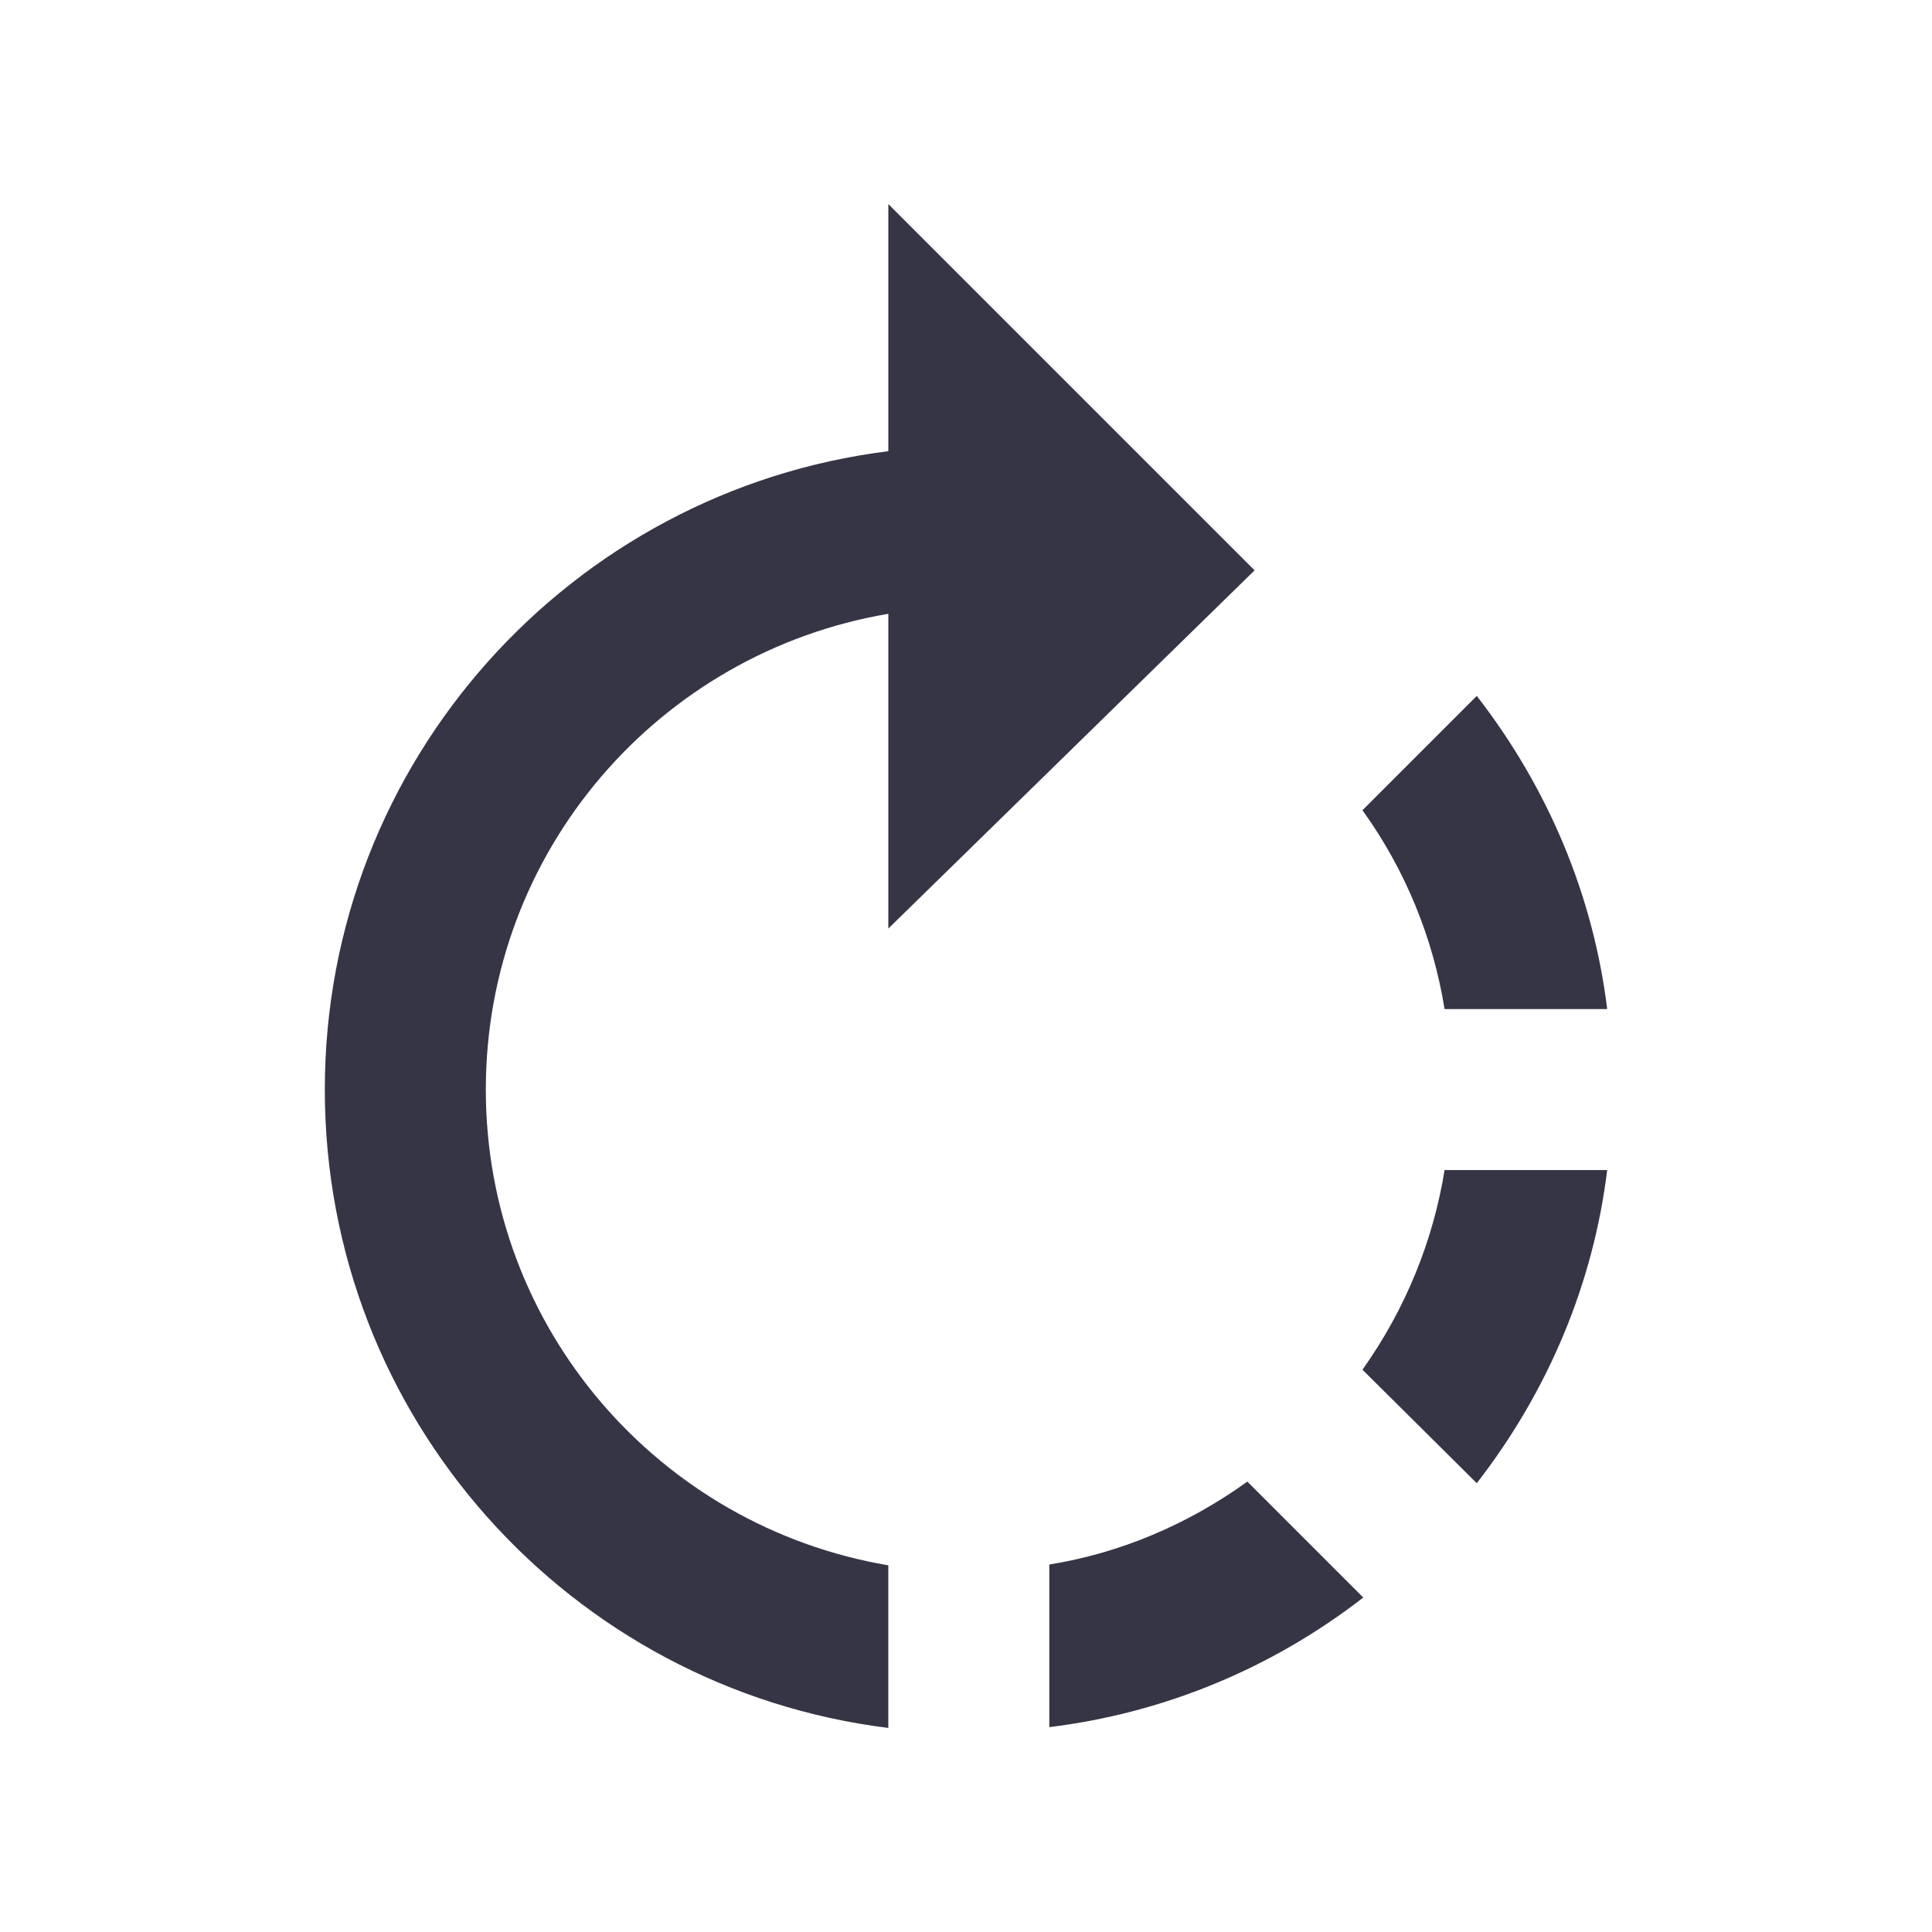 <svg width="24" height="24" viewBox="0 0 24 24" fill="none" xmlns="http://www.w3.org/2000/svg">
<path fill-rule="evenodd" clip-rule="evenodd" d="M11.035 2.535L15.585 7.085L11.035 11.535V7.625C8.195 8.105 6.035 10.565 6.035 13.535C6.035 16.505 8.195 18.965 11.035 19.445V21.465C7.085 20.975 4.035 17.615 4.035 13.535C4.035 9.455 7.095 6.095 11.035 5.605V2.535ZM18.345 8.645C19.245 9.805 19.795 11.145 19.965 12.535H17.945C17.805 11.665 17.465 10.815 16.925 10.065L18.345 8.645ZM13.035 19.435V21.455C14.425 21.285 15.775 20.745 16.935 19.845L15.495 18.405C14.745 18.945 13.905 19.295 13.035 19.435ZM18.345 18.425L16.925 17.015C17.465 16.255 17.805 15.405 17.945 14.535H19.965C19.795 15.925 19.245 17.265 18.345 18.425Z" fill="#363545"/>
</svg>
